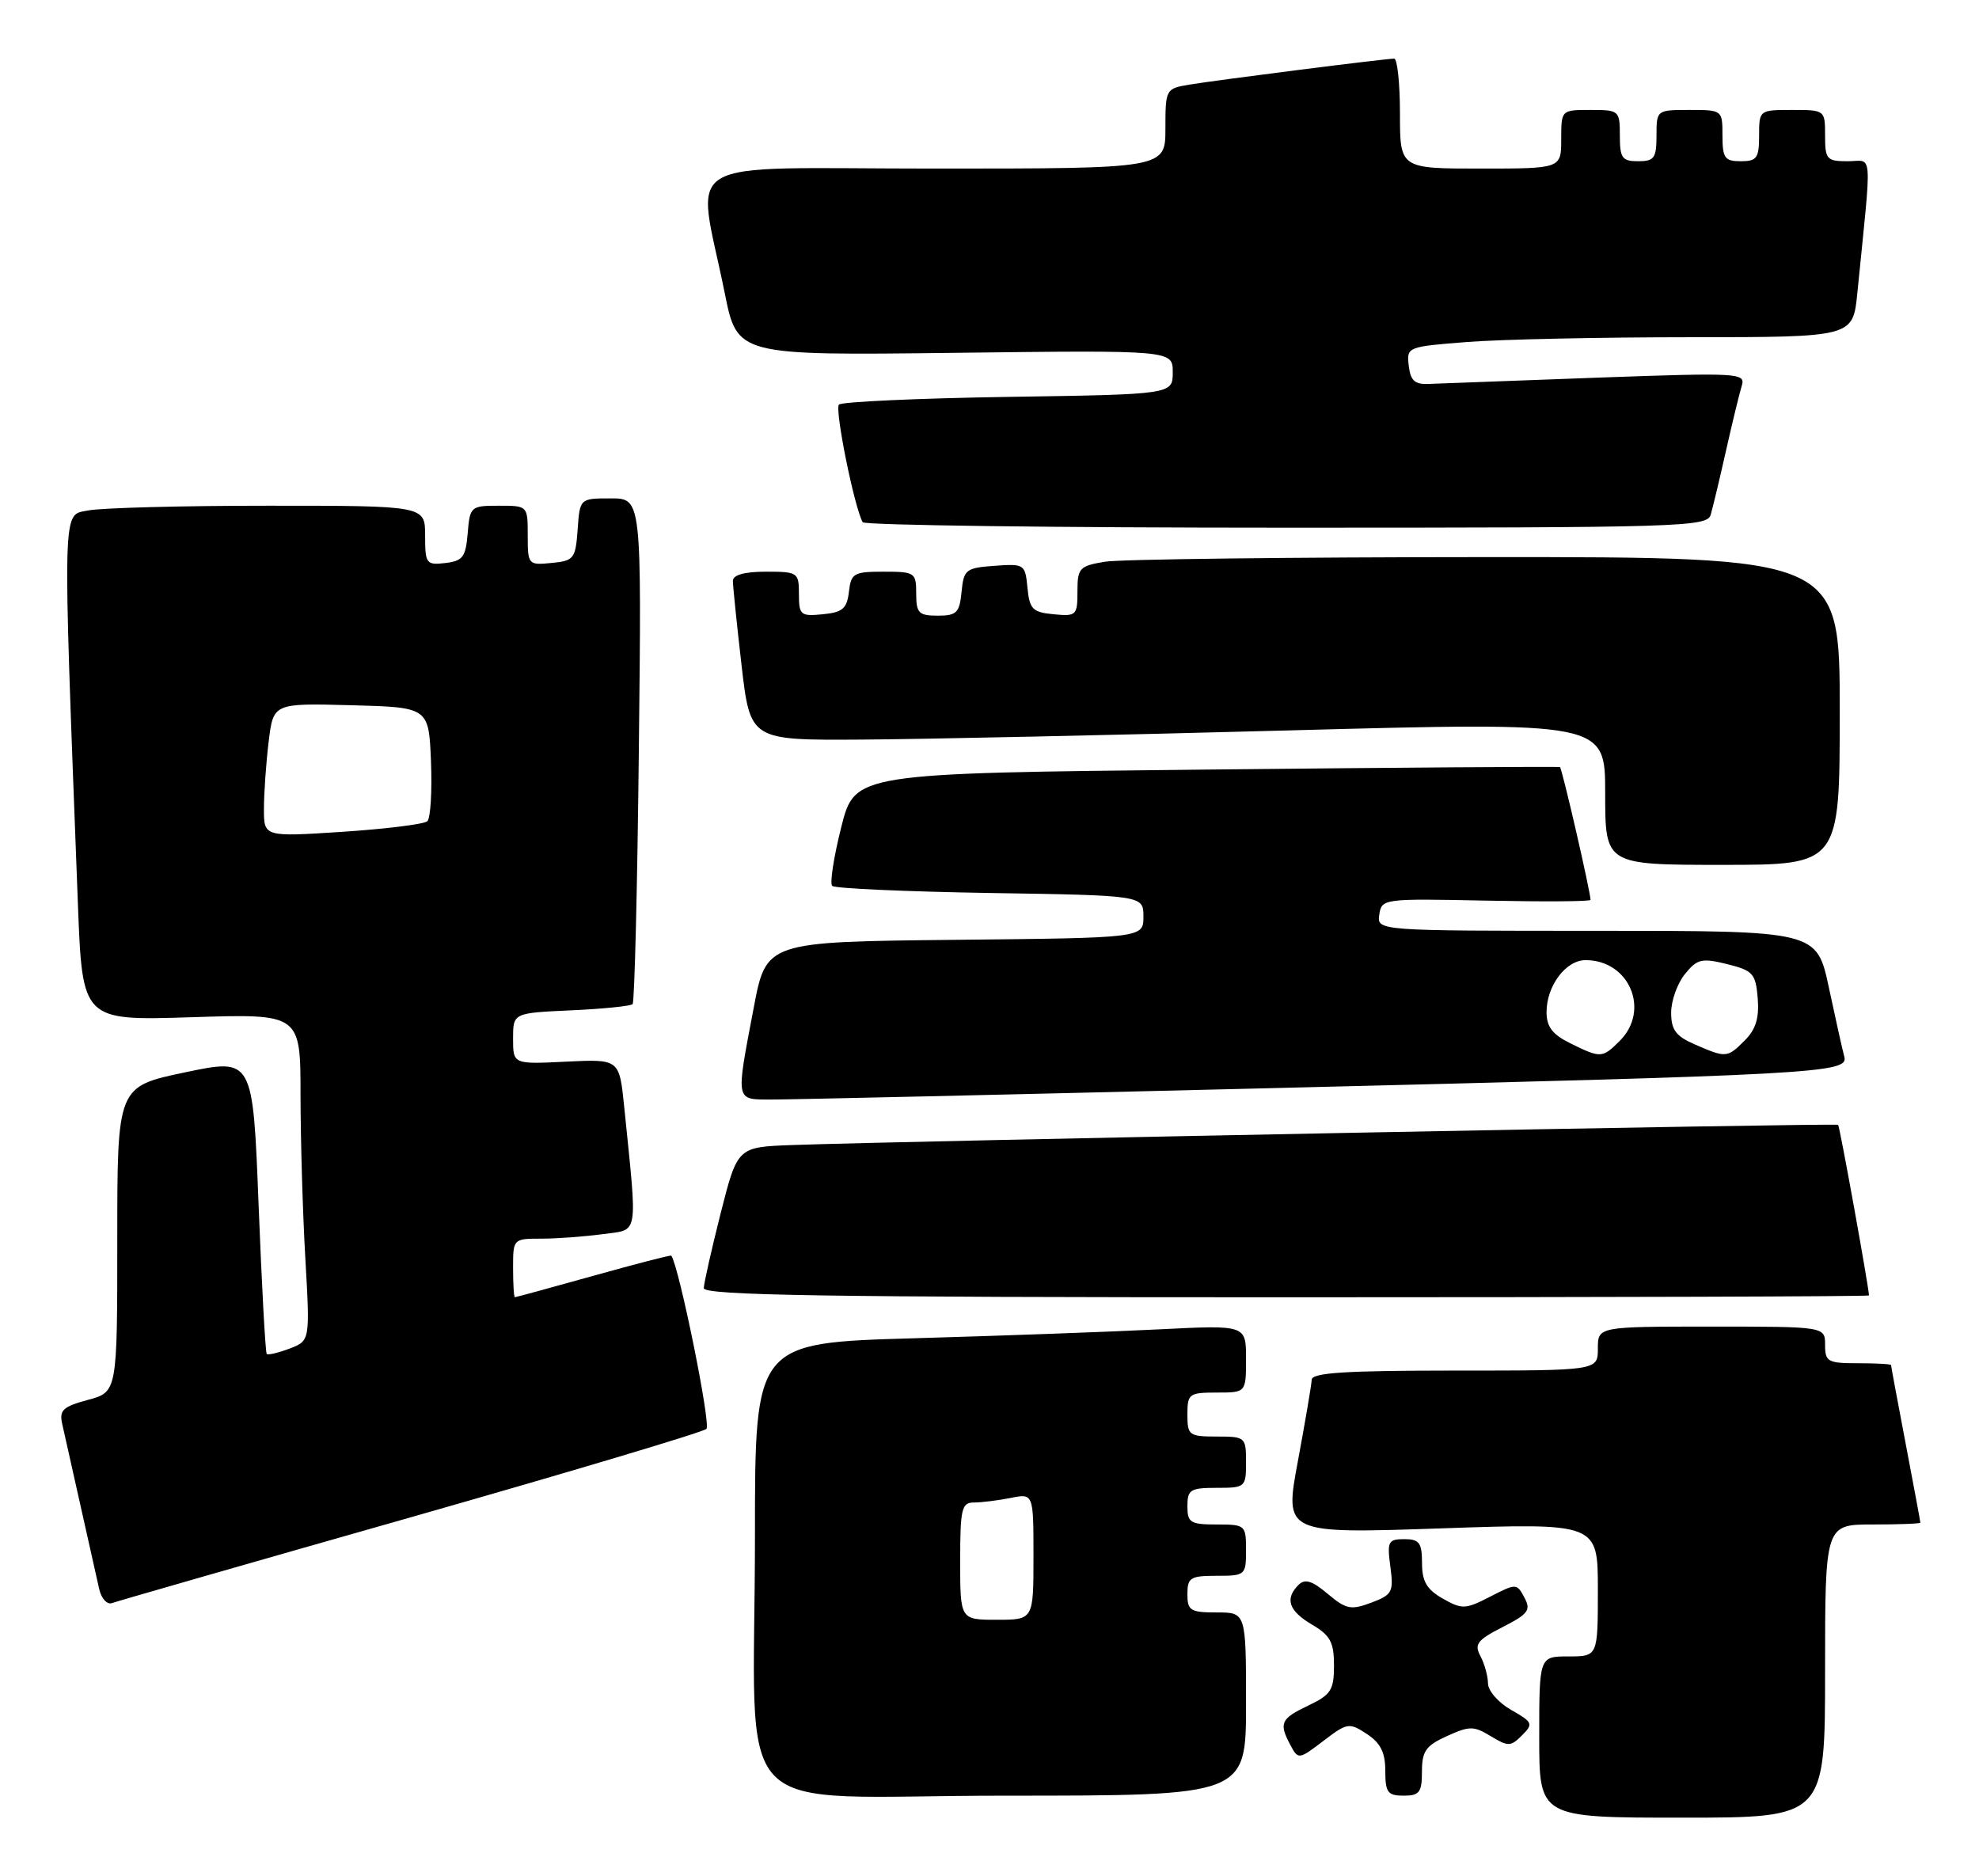 <?xml version="1.0" encoding="UTF-8" standalone="no"?>
<!DOCTYPE svg PUBLIC "-//W3C//DTD SVG 1.1//EN" "http://www.w3.org/Graphics/SVG/1.1/DTD/svg11.dtd" >
<svg xmlns="http://www.w3.org/2000/svg" xmlns:xlink="http://www.w3.org/1999/xlink" version="1.1" viewBox="0 0 270 256">
 <g >
 <path fill="currentColor"
d=" M 249.00 228.00 C 249.00 208.00 249.00 208.00 255.50 208.00 C 259.07 208.00 262.00 207.89 262.00 207.75 C 262.00 207.61 261.10 202.77 260.00 197.00 C 258.90 191.23 258.00 186.39 258.00 186.25 C 258.00 186.11 255.97 186.00 253.50 186.00 C 249.37 186.00 249.00 185.80 249.00 183.50 C 249.00 181.00 249.00 181.00 233.50 181.00 C 218.00 181.00 218.00 181.00 218.00 184.00 C 218.00 187.00 218.00 187.00 198.50 187.00 C 183.59 187.00 178.99 187.29 178.96 188.25 C 178.93 188.94 178.08 193.95 177.07 199.38 C 175.23 209.26 175.23 209.26 196.61 208.53 C 218.00 207.80 218.00 207.80 218.00 216.90 C 218.00 226.00 218.00 226.00 214.00 226.00 C 210.00 226.00 210.00 226.00 210.00 237.00 C 210.00 248.00 210.00 248.00 229.50 248.00 C 249.00 248.00 249.00 248.00 249.00 228.00 Z  M 170.00 232.50 C 170.00 220.00 170.00 220.00 166.00 220.00 C 162.40 220.00 162.00 219.75 162.00 217.50 C 162.00 215.25 162.40 215.00 166.00 215.00 C 169.90 215.00 170.00 214.92 170.00 211.50 C 170.00 208.08 169.90 208.00 166.00 208.00 C 162.40 208.00 162.00 207.75 162.00 205.50 C 162.00 203.25 162.40 203.00 166.00 203.00 C 169.90 203.00 170.00 202.92 170.00 199.50 C 170.00 196.08 169.90 196.00 166.00 196.00 C 162.22 196.00 162.00 195.83 162.00 193.00 C 162.00 190.17 162.22 190.00 166.00 190.00 C 170.00 190.00 170.00 190.00 170.00 185.39 C 170.00 180.78 170.00 180.78 158.25 181.37 C 151.79 181.70 136.71 182.25 124.75 182.59 C 103.00 183.22 103.00 183.22 103.00 209.47 C 103.00 249.54 98.64 245.00 137.14 245.00 C 170.00 245.00 170.00 245.00 170.00 232.50 Z  M 194.00 241.71 C 194.00 238.93 194.53 238.17 197.41 236.87 C 200.50 235.47 201.07 235.47 203.40 236.89 C 205.76 238.32 206.12 238.31 207.65 236.77 C 209.22 235.21 209.13 234.98 206.17 233.30 C 204.43 232.31 203.01 230.68 203.01 229.68 C 203.00 228.69 202.54 227.01 201.98 225.96 C 201.11 224.33 201.54 223.77 205.00 222.00 C 208.52 220.20 208.90 219.69 207.98 217.97 C 206.94 216.02 206.86 216.02 203.30 217.85 C 199.92 219.59 199.47 219.60 196.84 218.11 C 194.65 216.86 194.01 215.77 194.01 213.25 C 194.00 210.49 193.64 210.00 191.60 210.00 C 189.39 210.00 189.23 210.32 189.69 213.75 C 190.15 217.21 189.96 217.59 187.08 218.67 C 184.31 219.71 183.65 219.57 181.14 217.46 C 179.00 215.66 178.03 215.37 177.16 216.24 C 175.26 218.14 175.82 219.78 179.00 221.66 C 181.50 223.13 182.00 224.07 182.00 227.23 C 182.00 230.59 181.59 231.23 178.50 232.70 C 174.71 234.51 174.45 235.10 176.07 238.13 C 177.12 240.09 177.21 240.08 180.55 237.53 C 183.81 235.04 184.07 235.00 186.48 236.58 C 188.35 237.81 189.00 239.10 189.00 241.62 C 189.00 244.56 189.33 245.00 191.50 245.00 C 193.66 245.00 194.00 244.55 194.00 241.71 Z  M 56.00 207.03 C 77.72 200.84 95.90 195.41 96.38 194.96 C 97.02 194.36 92.68 172.95 91.59 171.32 C 91.52 171.21 86.75 172.45 80.98 174.06 C 75.22 175.67 70.39 176.99 70.25 176.99 C 70.11 177.00 70.00 175.20 70.00 173.00 C 70.00 169.02 70.02 169.00 73.86 169.00 C 75.98 169.00 79.74 168.72 82.20 168.39 C 87.22 167.70 86.99 169.06 85.16 151.00 C 84.50 144.50 84.50 144.50 77.25 144.85 C 70.00 145.21 70.00 145.21 70.00 141.71 C 70.00 138.21 70.00 138.21 77.92 137.85 C 82.28 137.65 86.05 137.27 86.31 137.00 C 86.57 136.72 86.96 121.09 87.16 102.25 C 87.54 68.00 87.54 68.00 83.33 68.00 C 79.11 68.00 79.11 68.00 78.81 72.25 C 78.52 76.24 78.30 76.52 75.25 76.81 C 72.07 77.12 72.00 77.05 72.00 73.06 C 72.00 69.00 72.00 69.00 68.06 69.00 C 64.23 69.00 64.11 69.10 63.81 72.75 C 63.54 76.01 63.14 76.54 60.75 76.82 C 58.15 77.12 58.00 76.91 58.00 73.07 C 58.00 69.00 58.00 69.00 36.63 69.00 C 24.87 69.00 13.80 69.29 12.02 69.65 C 8.46 70.36 8.52 67.98 10.63 123.38 C 11.24 139.26 11.24 139.26 26.12 138.79 C 41.00 138.31 41.00 138.31 41.00 149.40 C 41.01 155.51 41.30 165.55 41.66 171.72 C 42.30 182.93 42.30 182.93 39.51 184.00 C 37.98 184.58 36.57 184.91 36.39 184.73 C 36.21 184.54 35.71 175.39 35.28 164.38 C 34.50 144.37 34.50 144.37 25.25 146.31 C 16.00 148.25 16.00 148.25 16.00 169.09 C 16.00 189.92 16.00 189.92 11.99 191.00 C 8.58 191.92 8.06 192.41 8.49 194.29 C 8.77 195.51 9.90 200.55 11.00 205.50 C 12.10 210.45 13.25 215.55 13.54 216.84 C 13.84 218.13 14.63 218.98 15.29 218.72 C 15.96 218.47 34.27 213.21 56.00 207.03 Z  M 254.99 176.75 C 254.96 175.58 251.00 153.67 250.78 153.47 C 250.51 153.21 123.25 155.68 108.06 156.23 C 100.62 156.50 100.62 156.50 98.33 165.50 C 97.08 170.45 96.04 175.06 96.02 175.75 C 96.01 176.74 112.55 177.00 175.50 177.00 C 219.23 177.00 255.00 176.89 254.99 176.75 Z  M 172.50 148.49 C 248.43 146.63 252.24 146.42 251.62 144.16 C 251.37 143.25 250.43 139.01 249.52 134.75 C 247.86 127.00 247.86 127.00 217.86 127.00 C 187.86 127.00 187.86 127.00 188.18 124.79 C 188.50 122.62 188.72 122.59 202.75 122.88 C 210.59 123.04 217.00 123.00 217.00 122.78 C 217.00 121.70 213.11 104.80 212.83 104.66 C 212.65 104.57 190.93 104.72 164.56 105.00 C 116.62 105.50 116.62 105.50 114.77 112.87 C 113.75 116.93 113.19 120.53 113.54 120.87 C 113.88 121.22 123.58 121.65 135.08 121.84 C 156.00 122.17 156.00 122.17 156.00 125.07 C 156.00 127.97 156.00 127.97 130.27 128.23 C 104.54 128.50 104.54 128.50 102.83 137.50 C 100.37 150.46 100.28 150.00 105.25 150.02 C 107.59 150.03 137.85 149.34 172.50 148.49 Z  M 251.00 97.00 C 251.00 76.00 251.00 76.00 202.75 76.01 C 176.21 76.02 152.81 76.30 150.75 76.64 C 147.27 77.22 147.00 77.50 147.00 80.69 C 147.00 83.96 146.85 84.11 143.75 83.81 C 140.88 83.54 140.46 83.11 140.18 80.20 C 139.87 76.98 139.76 76.90 135.68 77.20 C 131.77 77.48 131.48 77.71 131.19 80.75 C 130.91 83.61 130.52 84.00 127.94 84.00 C 125.34 84.00 125.00 83.65 125.00 81.00 C 125.00 78.12 124.83 78.00 120.57 78.00 C 116.47 78.00 116.11 78.21 115.82 80.75 C 115.55 83.04 114.96 83.55 112.25 83.81 C 109.22 84.11 109.00 83.92 109.00 81.06 C 109.00 78.10 108.85 78.00 104.50 78.00 C 101.57 78.00 100.00 78.44 99.99 79.25 C 99.99 79.94 100.52 85.11 101.17 90.75 C 102.36 101.00 102.36 101.00 117.43 100.91 C 125.72 100.86 151.96 100.30 175.75 99.66 C 219.00 98.50 219.00 98.50 219.00 108.25 C 219.00 118.00 219.00 118.00 235.00 118.00 C 251.00 118.00 251.00 118.00 251.00 97.00 Z  M 233.39 70.25 C 233.67 69.29 234.62 65.35 235.48 61.50 C 236.35 57.65 237.31 53.67 237.63 52.65 C 238.17 50.88 237.37 50.83 217.85 51.53 C 206.66 51.94 196.38 52.32 195.00 52.38 C 193.02 52.48 192.44 51.96 192.20 49.90 C 191.90 47.33 191.99 47.30 200.20 46.66 C 204.76 46.30 218.47 46.01 230.65 46.01 C 252.80 46.00 252.80 46.00 253.40 40.00 C 255.41 19.87 255.56 22.00 252.10 22.00 C 249.22 22.00 249.00 21.75 249.00 18.50 C 249.00 15.02 248.98 15.00 244.50 15.00 C 240.02 15.00 240.00 15.02 240.00 18.50 C 240.00 21.57 239.69 22.00 237.50 22.00 C 235.31 22.00 235.00 21.57 235.00 18.50 C 235.00 15.02 234.98 15.00 230.50 15.00 C 226.02 15.00 226.00 15.02 226.00 18.50 C 226.00 21.57 225.69 22.00 223.50 22.00 C 221.31 22.00 221.00 21.57 221.00 18.50 C 221.00 15.08 220.90 15.00 217.00 15.00 C 213.00 15.00 213.00 15.00 213.00 19.00 C 213.00 23.00 213.00 23.00 202.00 23.00 C 191.00 23.00 191.00 23.00 191.00 15.50 C 191.00 11.38 190.64 8.00 190.21 8.00 C 189.02 8.00 166.00 10.92 162.25 11.55 C 159.05 12.08 159.00 12.17 159.00 17.55 C 159.00 23.00 159.00 23.00 127.44 23.00 C 91.64 23.00 95.05 20.97 98.88 40.00 C 100.59 48.50 100.59 48.50 130.29 48.14 C 160.00 47.78 160.00 47.78 160.00 50.79 C 160.00 53.81 160.00 53.81 137.58 54.15 C 125.25 54.34 114.85 54.82 114.46 55.20 C 113.85 55.81 116.55 69.22 117.70 71.25 C 117.93 71.66 143.94 72.00 175.49 72.00 C 229.27 72.00 232.90 71.89 233.39 70.25 Z  M 131.00 213.00 C 131.00 205.84 131.20 205.00 132.88 205.00 C 133.91 205.00 136.16 204.72 137.88 204.38 C 141.00 203.75 141.00 203.75 141.00 212.38 C 141.00 221.00 141.00 221.00 136.00 221.00 C 131.00 221.00 131.00 221.00 131.00 213.00 Z  M 36.01 110.35 C 36.01 108.23 36.30 104.12 36.65 101.22 C 37.29 95.94 37.29 95.94 47.89 96.22 C 58.50 96.50 58.50 96.50 58.80 103.90 C 58.96 107.97 58.74 111.64 58.30 112.05 C 57.86 112.45 52.66 113.10 46.75 113.49 C 36.00 114.19 36.00 114.19 36.01 110.35 Z  M 214.25 142.35 C 211.80 141.15 211.00 140.09 211.00 138.10 C 211.00 134.50 213.63 131.00 216.33 131.00 C 222.29 131.00 225.18 137.82 221.00 142.00 C 218.61 144.39 218.40 144.40 214.25 142.35 Z  M 231.25 142.51 C 228.64 141.38 228.00 140.52 228.00 138.16 C 228.00 136.54 228.84 134.18 229.88 132.90 C 231.55 130.83 232.17 130.69 235.63 131.54 C 239.16 132.42 239.53 132.82 239.81 136.19 C 240.03 138.87 239.55 140.45 238.06 141.94 C 235.65 144.35 235.51 144.36 231.25 142.51 Z "/>
</g>
</svg>